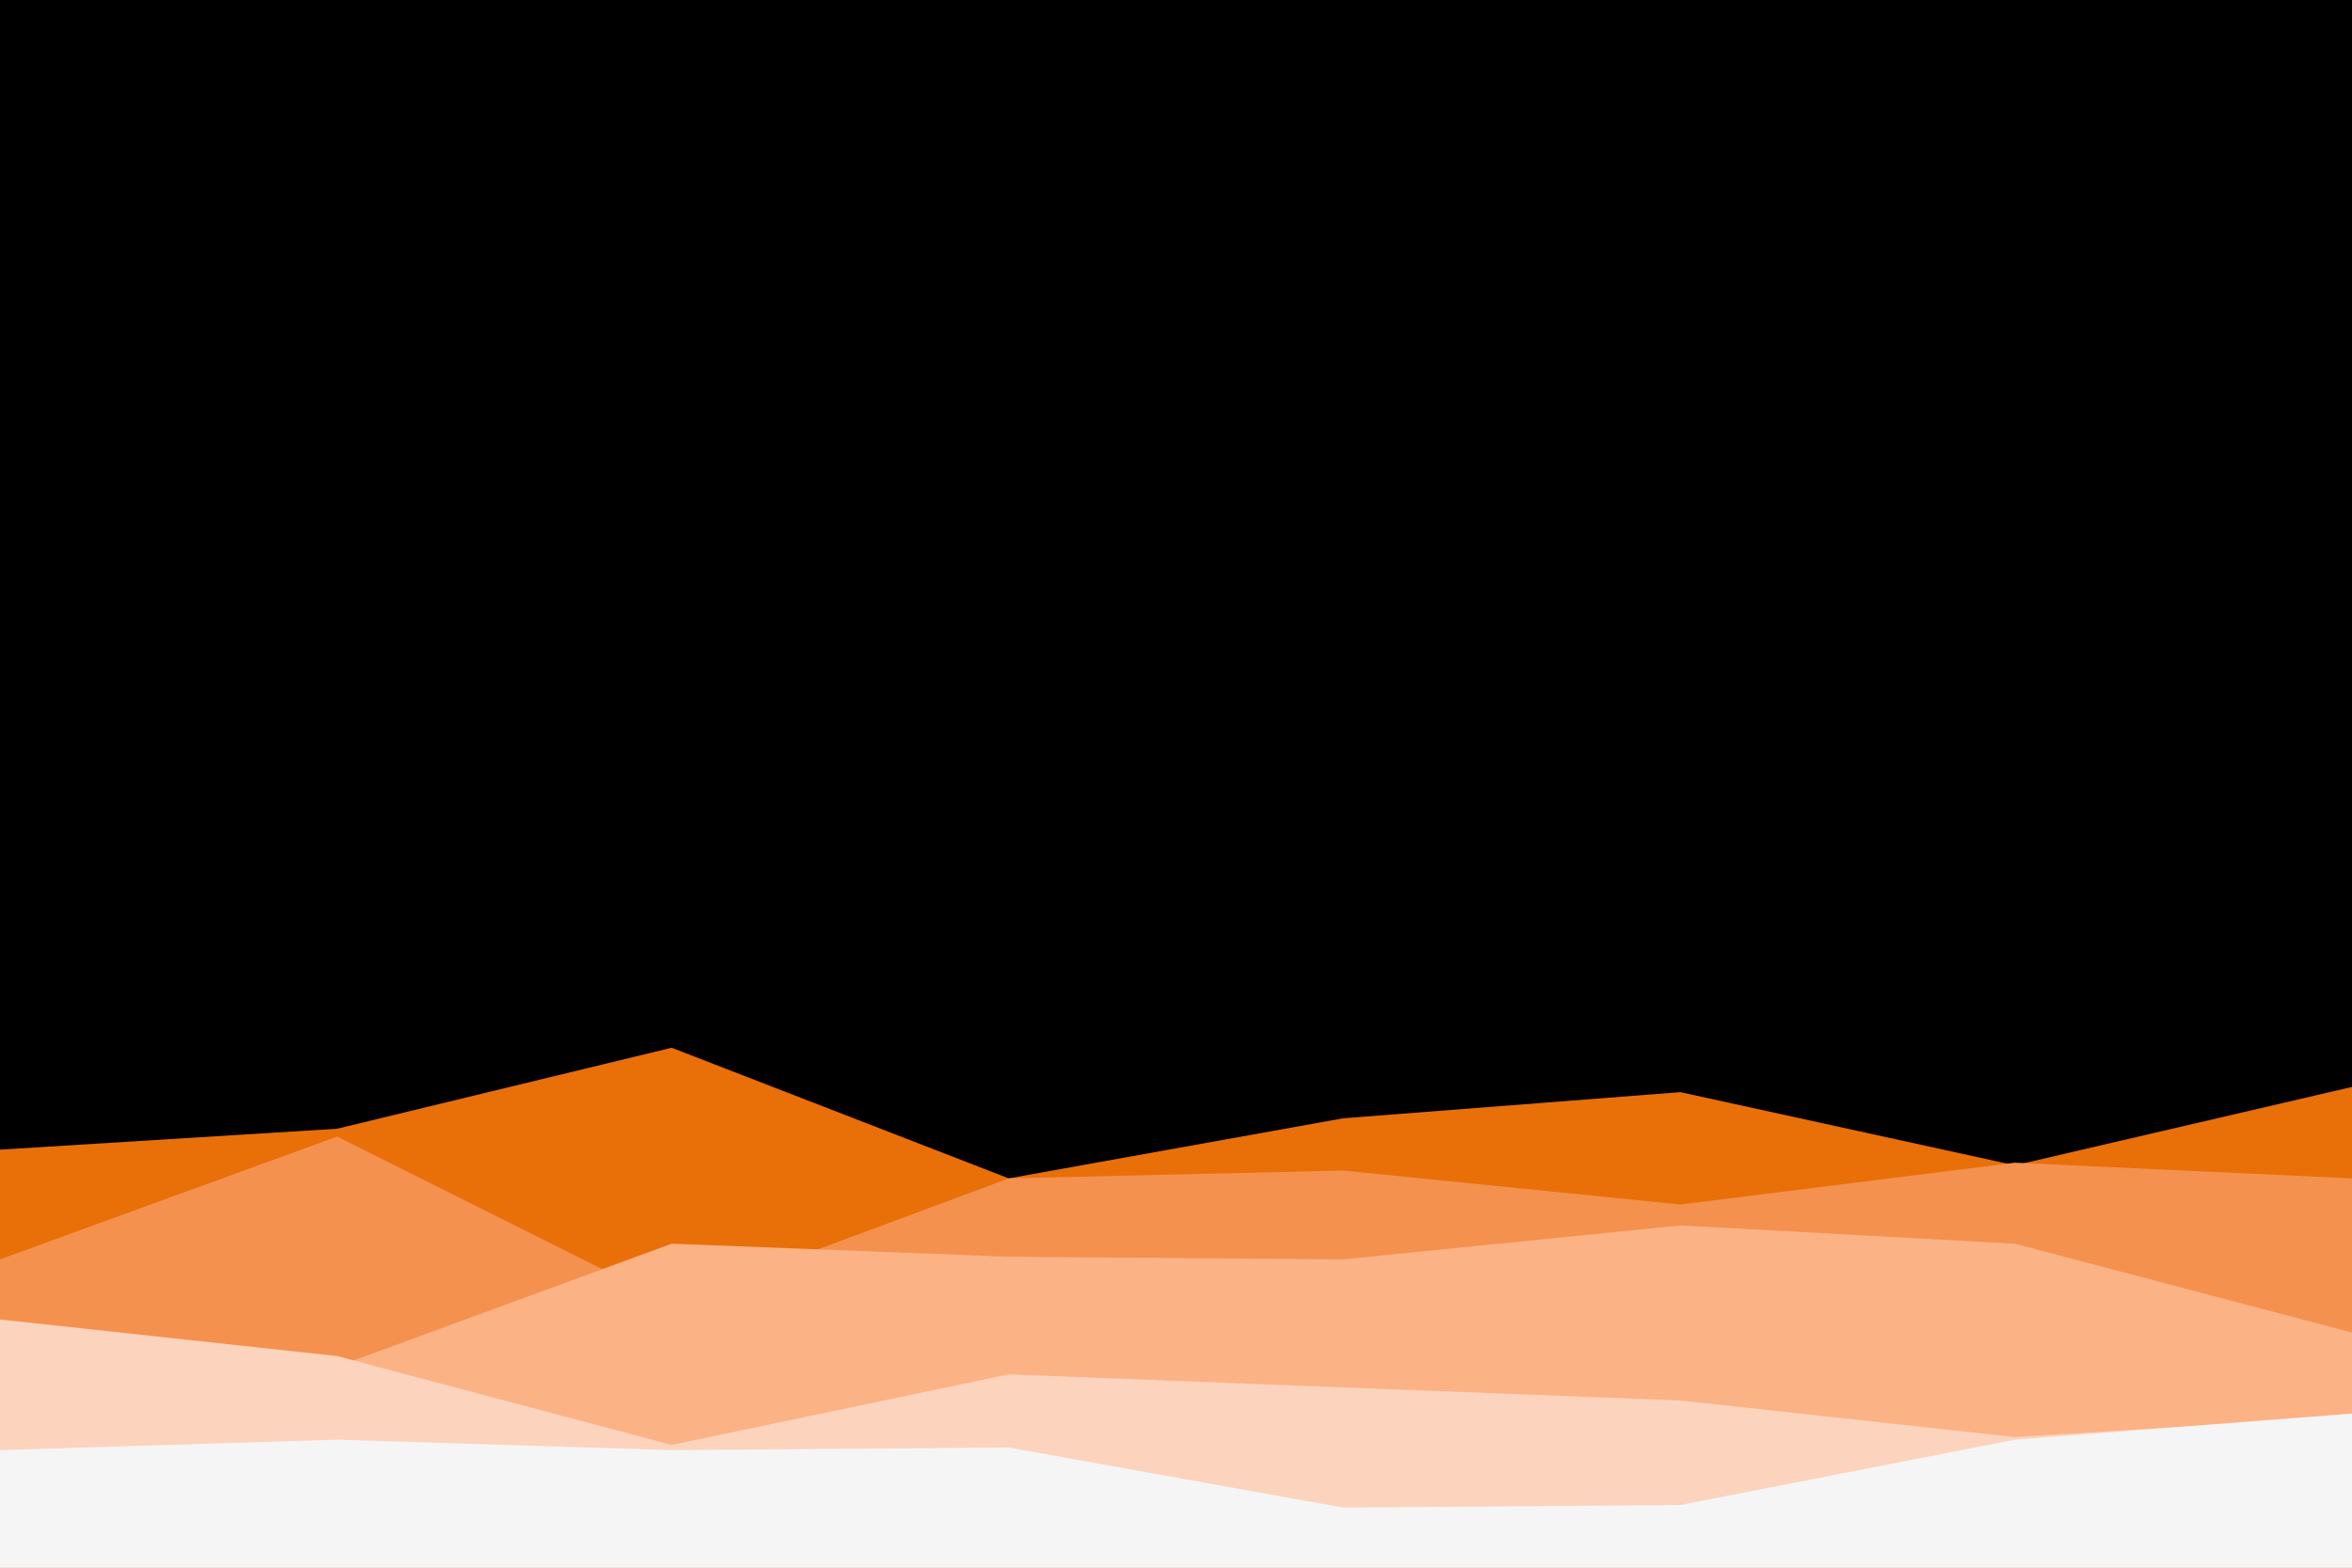 <svg id="visual" viewBox="0 0 900 600" width="900" height="600" xmlns="http://www.w3.org/2000/svg"
  xmlns:xlink="http://www.w3.org/1999/xlink" version="1.1">
  <rect x="0" y="0" width="900" height="600" fill="#00000000"></rect>
  <path
    d="M0 440L129 432L257 401L386 451L514 428L643 418L771 446L900 416L900 601L771 601L643 601L514 601L386 601L257 601L129 601L0 601Z"
    fill="#e96f0999"></path>
  <path
    d="M0 482L129 435L257 499L386 451L514 448L643 461L771 445L900 451L900 601L771 601L643 601L514 601L386 601L257 601L129 601L0 601Z"
    fill="#f4914f66"></path>
  <path
    d="M0 512L129 523L257 476L386 481L514 482L643 469L771 476L900 510L900 601L771 601L643 601L514 601L386 601L257 601L129 601L0 601Z"
    fill="#fbb28566"></path>
  <path
    d="M0 505L129 519L257 553L386 526L514 531L643 536L771 550L900 542L900 601L771 601L643 601L514 601L386 601L257 601L129 601L0 601Z"
    fill="#fcd3bc"></path>
  <path
    d="M0 555L129 551L257 555L386 554L514 577L643 576L771 551L900 541L900 601L771 601L643 601L514 601L386 601L257 601L129 601L0 601Z"
    fill="#f5f5f5"></path>
</svg>
